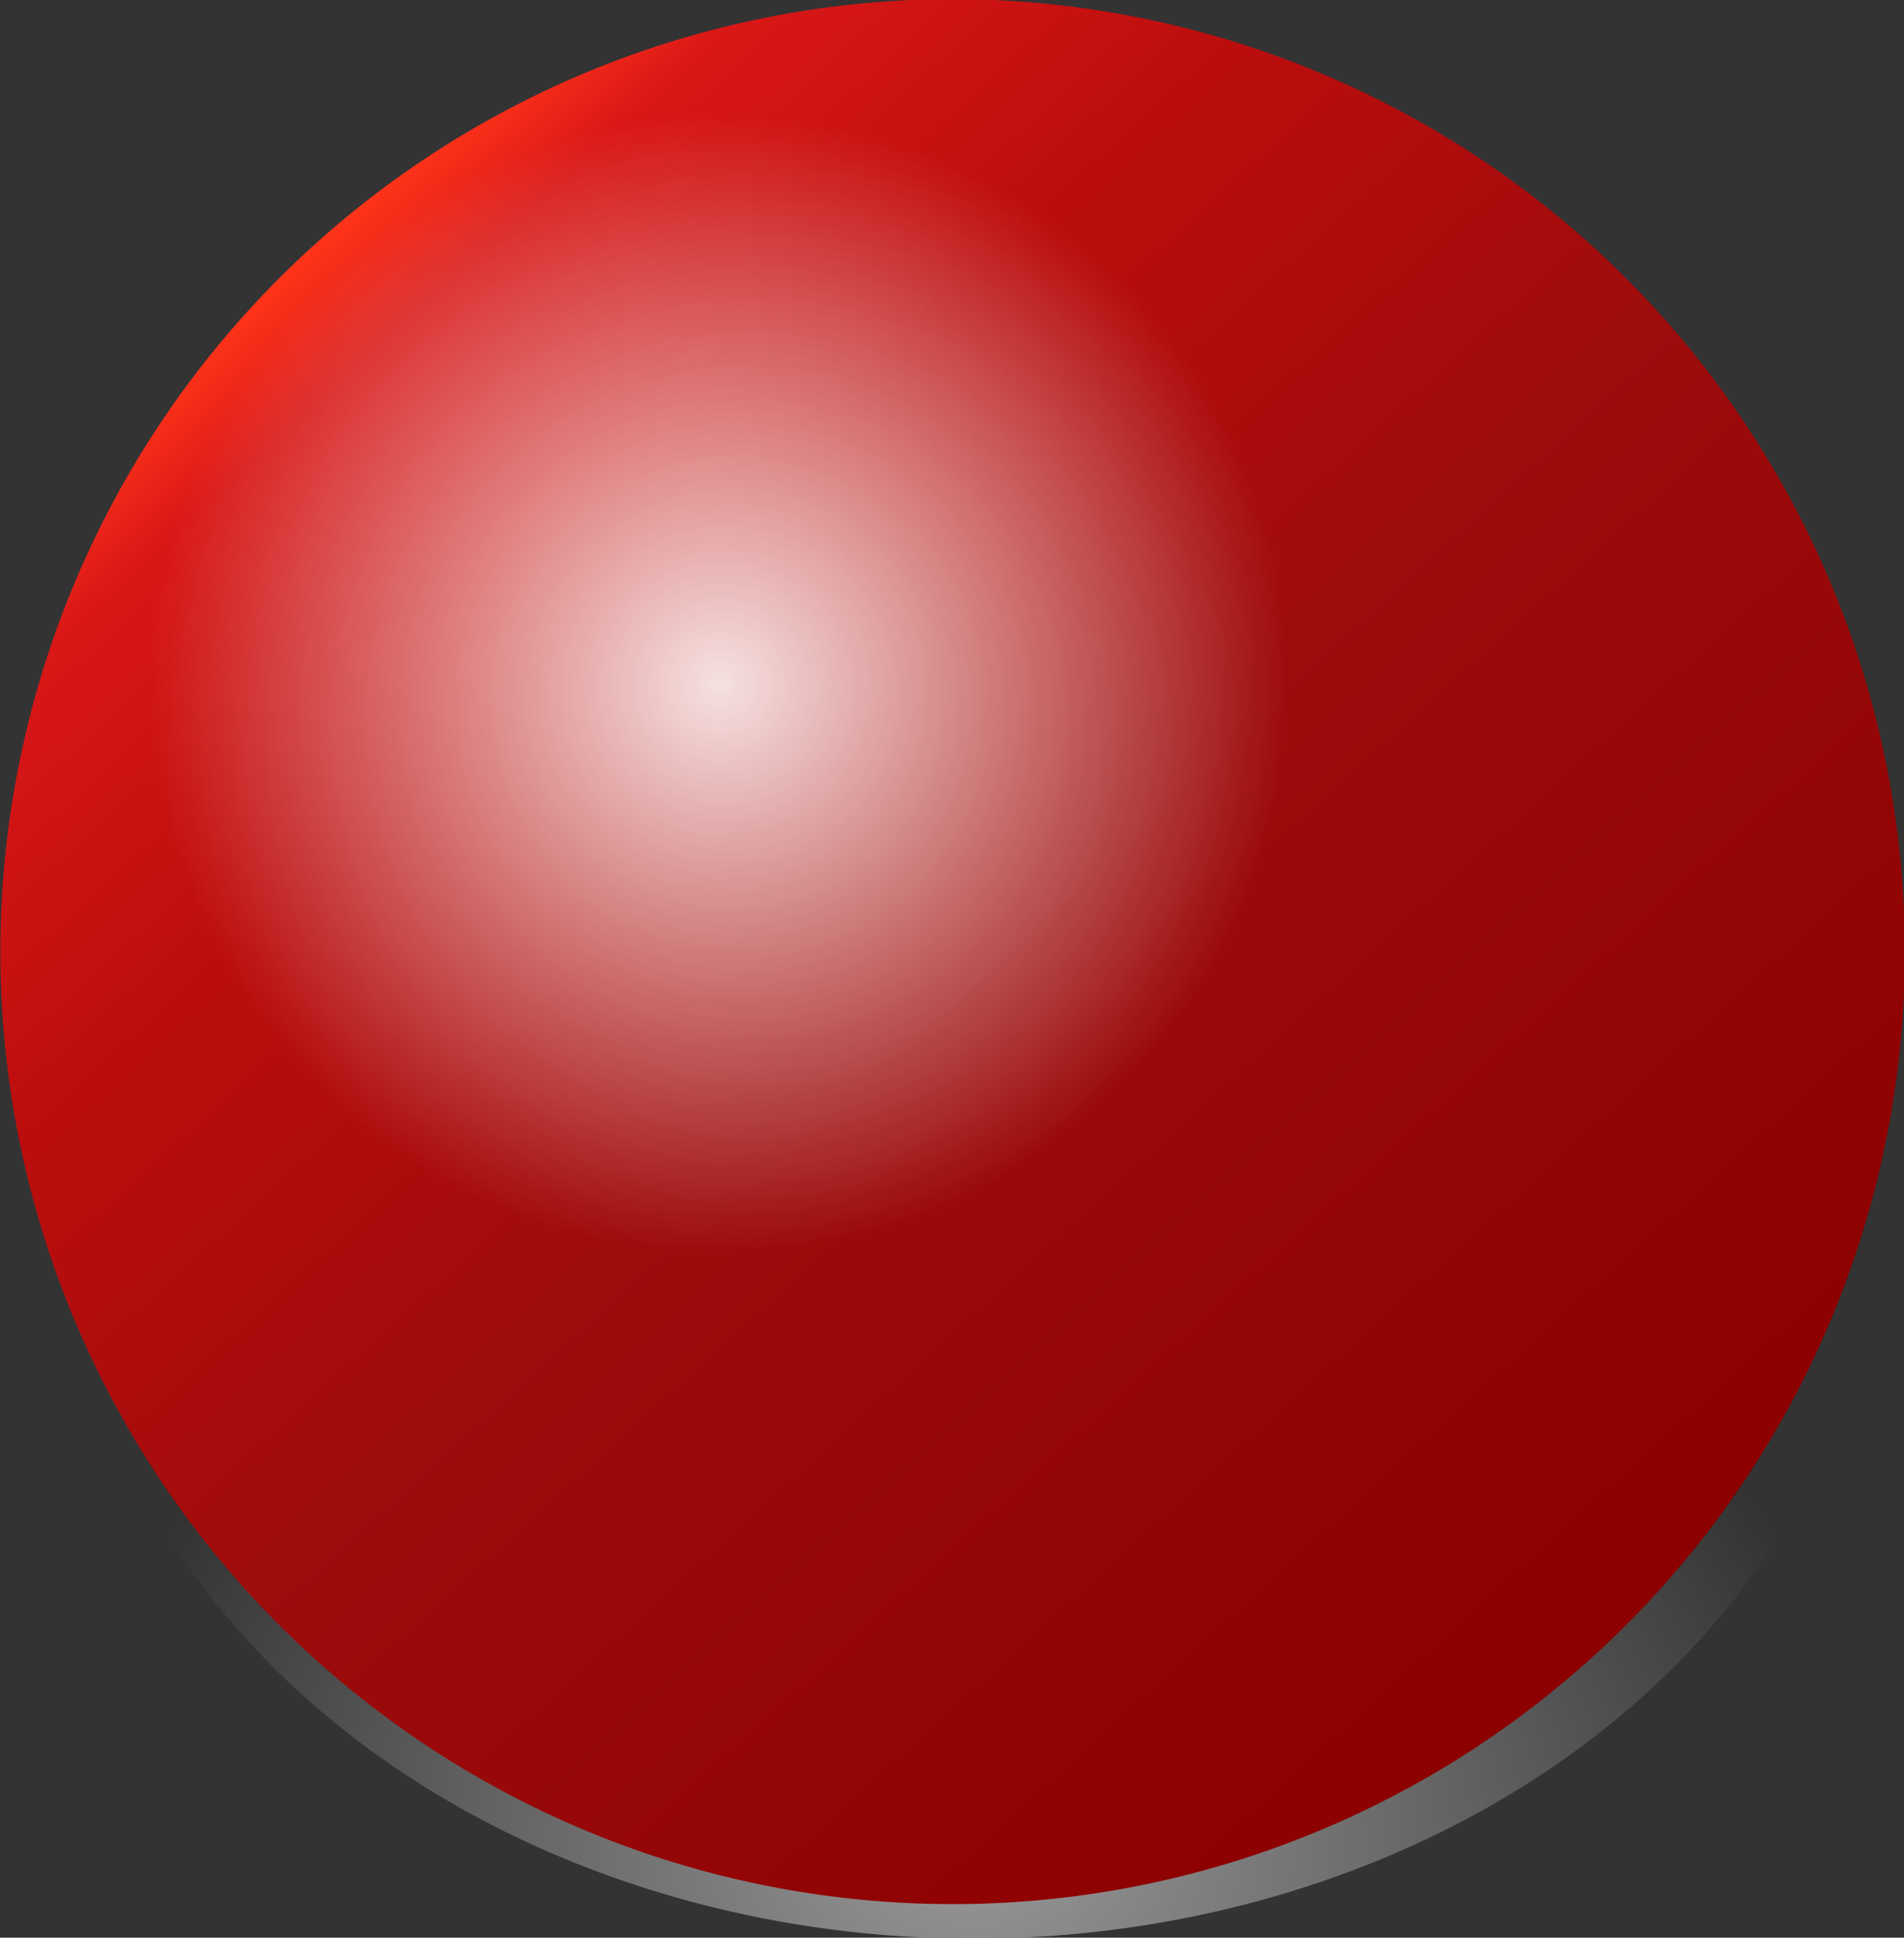 <?xml version="1.0" encoding="UTF-8" standalone="no"?>
<svg
   xmlns:dc="http://purl.org/dc/elements/1.1/"
   xmlns:cc="http://creativecommons.org/ns#"
   xmlns:rdf="http://www.w3.org/1999/02/22-rdf-syntax-ns#"
   xmlns:svg="http://www.w3.org/2000/svg"
   xmlns="http://www.w3.org/2000/svg"
   xmlns:xlink="http://www.w3.org/1999/xlink"
   version="1.0"
   width="451.432"
   height="459.303"
   id="svg14855">
  <rect width="100%" height="100%" fill="#333333" stroke="none"/>
  <defs
     id="defs14857">
    <linearGradient
       id="linearGradient20749">
      <stop
         id="stop20751"
         style="stop-color:#999999;stop-opacity:1"
         offset="0" />
      <stop
         id="stop20753"
         style="stop-color:#999999;stop-opacity:0"
         offset="1" />
    </linearGradient>
    <linearGradient
       id="linearGradient18791">
      <stop
         id="stop18793"
         style="stop-color:#ffffff;stop-opacity:1"
         offset="0" />
      <stop
         id="stop18795"
         style="stop-color:#ffffff;stop-opacity:0"
         offset="1" />
    </linearGradient>
    <linearGradient
       id="linearGradient15834">
      <stop
         id="stop15842"
         style="stop-color:#8c0000;stop-opacity:1"
         offset="0" />
      <stop
         id="stop15848"
         style="stop-color:#9e0c0c;stop-opacity:1"
         offset="0.5" />
      <stop
         id="stop15850"
         style="stop-color:#bb0d0d;stop-opacity:1"
         offset="0.75" />
      <stop
         id="stop15852"
         style="stop-color:#d91717;stop-opacity:1"
         offset="0.938" />
      <stop
         id="stop15838"
         style="stop-color:#ff3419;stop-opacity:1"
         offset="1" />
    </linearGradient>
    <linearGradient
       x1="154.286"
       y1="535.219"
       x2="605.714"
       y2="535.219"
       id="linearGradient15840"
       xlink:href="#linearGradient15834"
       gradientUnits="userSpaceOnUse"
       gradientTransform="translate(0.048,-0.002)" />
    <radialGradient
       cx="102.143"
       cy="545.934"
       r="135"
       fx="102.143"
       fy="545.934"
       id="radialGradient2194"
       xlink:href="#linearGradient18791"
       gradientUnits="userSpaceOnUse"
       gradientTransform="translate(-0.034,-0.034)" />
    <radialGradient
       cx="102.143"
       cy="545.934"
       r="135"
       fx="102.143"
       fy="545.934"
       id="radialGradient2964"
       xlink:href="#linearGradient20749"
       gradientUnits="userSpaceOnUse"
       gradientTransform="matrix(0.983,0.038,0.038,0.915,-66.971,150.909)" />
  </defs>
  <g
     transform="translate(-154.284,-309.503)"
     id="layer1">
    <path
       d="m 237.143,545.934 a 135,135 0 1 1 -270,0 135,135 0 1 1 270,0 z"
       transform="matrix(1.456,-0.53,0.646,1.195,-116.332,-5.705)"
       id="path18799"
       style="fill:url(#radialGradient2964);fill-opacity:1;stroke:none" />
    <path
       d="m 605.714,535.219 a 225.714,225.714 0 1 1 -451.429,0 225.714,225.714 0 1 1 451.429,0 z"
       transform="matrix(-0.673,-0.74,0.74,-0.673,239.825,1176.476)"
       id="path14863"
       style="fill:url(#linearGradient15840);fill-opacity:1;stroke:none" />
    <path
       d="m 237.143,545.934 a 135,135 0 1 1 -270,0 135,135 0 1 1 270,0 z"
       transform="translate(222.857,-74.286)"
       id="path17820"
       style="opacity:0.876;fill:url(#radialGradient2194);fill-opacity:1;stroke:none" />
  </g>
</svg>
